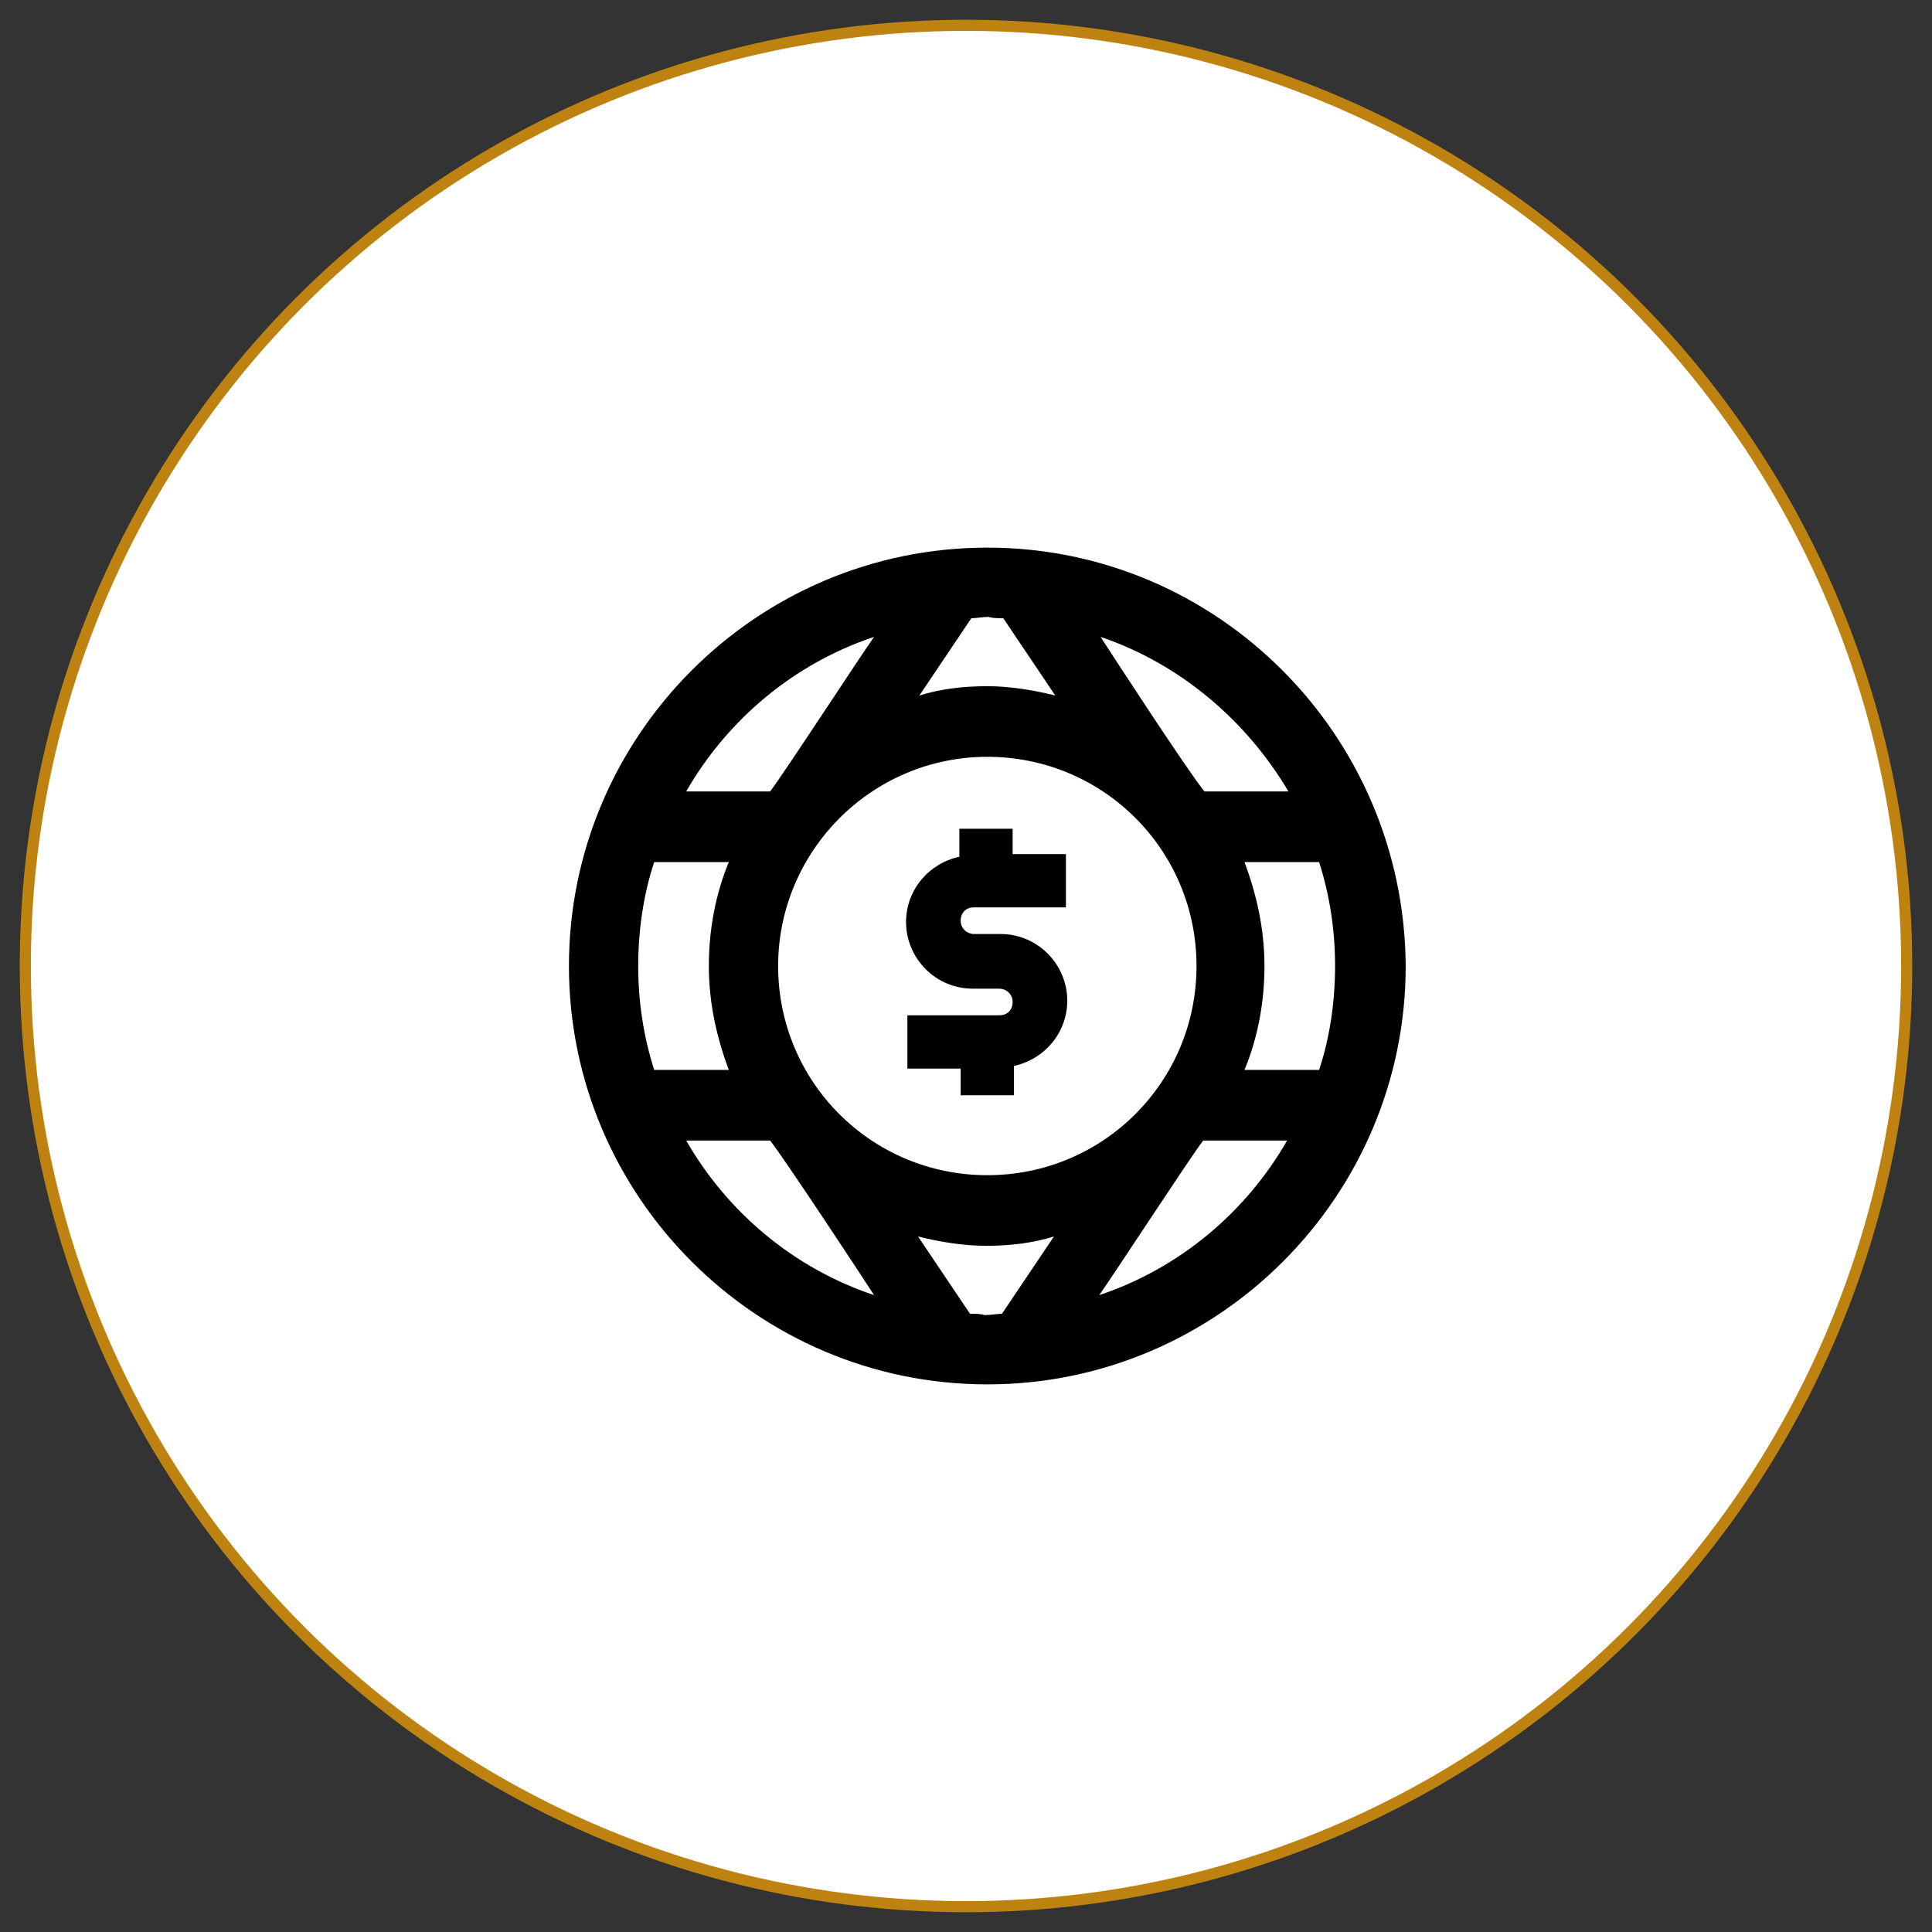 <?xml version="1.0" encoding="utf-8"?>
<!-- Generator: Adobe Illustrator 18.1.1, SVG Export Plug-In . SVG Version: 6.00 Build 0)  -->
<svg version="1.1" xmlns="http://www.w3.org/2000/svg" xmlns:xlink="http://www.w3.org/1999/xlink" x="0px" y="0px"
	 viewBox="0 0 145 145" enable-background="new 0 0 145 145" xml:space="preserve">
<rect x="0" y="0" width="145" height="145" fill="#333333" stroke="none"/>
<g id="D_x5F_Empresarial" display="none">
	<g display="inline">
		<circle fill="#FFFFFF" stroke="#BE8210" stroke-width="0.834" stroke-miterlimit="10" cx="72.5" cy="72.5" r="70.6"/>
		<g>
			<rect x="65.7" y="61.7" width="5.3" height="5.3"/>
			<rect x="76.2" y="61.7" width="5.3" height="5.3"/>
			<rect x="65.7" y="72.2" width="5.3" height="5.3"/>
			<rect x="76.2" y="72.2" width="5.3" height="5.3"/>
			<rect x="55.2" y="82.7" width="5.3" height="5.3"/>
			<rect x="65.7" y="82.7" width="5.3" height="5.3"/>
			<rect x="76.2" y="82.7" width="5.3" height="5.3"/>
			<rect x="86.7" y="82.7" width="5.3" height="5.3"/>
			<path d="M97.2,74.8h-7.9v-21c0-1.4-1.2-2.6-2.6-2.6h-5.3v-2.6c0-1.4-1.2-2.6-2.6-2.6H68.4c-1.5,0-2.6,1.2-2.6,2.6v2.6h-5.3
				c-1.5,0-2.6,1.2-2.6,2.6v21H50c-1.5,0-2.6,1.2-2.6,2.6v21c0,1.4,1.2,2.6,2.6,2.6h47.3c1.5,0,2.6-1.2,2.6-2.6v-21
				C99.9,76,98.7,74.8,97.2,74.8z M94.6,95.8H78.9v-5.3H68.4v5.3H52.6V80.1h7.9c1.5,0,2.6-1.2,2.6-2.6v-21h5.3
				c1.5,0,2.6-1.2,2.6-2.6v-2.6h5.3v2.6c0,1.4,1.2,2.6,2.6,2.6h5.3v21c0,1.4,1.2,2.6,2.6,2.6h7.9V95.8z"/>
		</g>
	</g>
	<path display="inline" fill="none" stroke="#000000" stroke-width="5" stroke-miterlimit="10" d="M72.5,72.5"/>
</g>
<g id="Amparos" display="none">
	<g display="inline">
		<circle fill="#FFFFFF" stroke="#BE8210" stroke-width="0.834" stroke-miterlimit="10" cx="72.5" cy="72.5" r="70.6"/>
		<path fill="none" stroke="#000000" stroke-width="5" stroke-miterlimit="10" d="M101.1,92.8L73,64.8l3.7-3.8
			c0.9,0.8,3.9-0.9,4.7-1.8c0.9-0.9,0.9-2.3,0-3.2L69.8,44.3c-0.9-0.9-2.3-0.9-3.2,0c-0.9,0.9-2.5,4-1.6,4.9L50.1,64
			c-0.9-0.9-3.8,1.1-4.7,2c-0.9,0.9-0.9,2.3,0,3.2l11.7,11.7c0.9,0.9,2.3,0.9,3.2,0c0.9-0.9,2.4-4.3,1.5-5.2l3.8-3.6l28.1,28.1
			c1.1,1.1,4.6-0.6,5.7-1.7S102.2,93.9,101.1,92.8z"/>
		<line fill="none" stroke="#000000" stroke-width="5" stroke-miterlimit="10" x1="50.1" y1="64" x2="61.8" y2="75.7"/>
		<line fill="none" stroke="#000000" stroke-width="5" stroke-miterlimit="10" x1="65" y1="49.2" x2="76.8" y2="61"/>
		<line fill="none" stroke="#000000" stroke-width="5" stroke-miterlimit="10" x1="73" y1="64.8" x2="65.6" y2="72.1"/>
		<line fill="none" stroke="#000000" stroke-width="5" stroke-miterlimit="10" x1="93.8" y1="85.7" x2="86.4" y2="93"/>
	</g>
</g>
<g id="D_x5F_Fiscal" display="none">
	<g display="inline">
		<circle fill="#FFFFFF" stroke="#BE8210" stroke-width="0.834" stroke-miterlimit="10" cx="72.5" cy="72.5" r="70.6"/>
		<g>
			<g>
				<path d="M51.8,54.2c1.2-1.1,5.6-2.6,10.2-2.6s9,1.6,10.2,2.6h5.5c0-5.9-10.8-7.8-15.7-7.8s-15.7,2-15.7,7.8v31.4
					c0,5.9,10.8,7.8,15.7,7.8c0.8,0,1.6-0.1,2.6-0.2V88c-0.9,0.1-1.7,0.2-2.6,0.2c-5,0-9.6-1.8-10.5-2.8v-1.8c3.5,1.5,7.8,2,10.5,2
					c0.8,0,1.6-0.1,2.6-0.2v-5.2c-0.8,0.1-1.7,0.2-2.6,0.2c-5.1,0-9.7-1.8-10.5-2.9v-1.8c3.5,1.5,7.8,2,10.5,2
					c0.8,0,1.6-0.1,2.6-0.2v-5.2c-0.8,0.1-1.7,0.2-2.6,0.2c-5.1,0-9.7-1.8-10.5-2.9v-1.8c3.5,1.5,7.8,2,10.5,2
					c0.8,0,1.6-0.1,2.6-0.2v-5.2c-0.8,0.1-1.7,0.2-2.6,0.2c-5.1,0-9.7-1.8-10.5-2.9V60c3.5,1.5,7.8,2,10.5,2c0.8,0,1.6-0.1,2.6-0.2
					v-5.2c-0.8,0.1-1.7,0.2-2.6,0.2C57.4,56.8,53.1,55.3,51.8,54.2z"/>
				<path d="M83,59.4c-4.9,0-15.7,2-15.7,7.8v23.5c0,5.9,10.8,7.8,15.7,7.8c4.9,0,15.7-2,15.7-7.8V67.3C98.6,61.4,87.9,59.4,83,59.4
					z M93.4,74.9c-0.8,1-5.4,2.9-10.5,2.9c-5.1,0-9.7-1.8-10.5-2.9v-1.8c3.5,1.5,7.8,2,10.5,2c2.7,0,7-0.6,10.5-2V74.9z M93.4,82.7
					c-0.8,1-5.4,2.9-10.5,2.9c-5.1,0-9.7-1.8-10.5-2.9v-1.8c3.5,1.5,7.8,2,10.5,2c2.7,0,7-0.6,10.5-2V82.7z M83,64.7
					c4.7,0,9,1.6,10.2,2.6c-1.2,1.1-5.6,2.6-10.2,2.6c-4.7,0-9-1.6-10.2-2.6C74,66.2,78.3,64.7,83,64.7z M83,93.4
					c-5,0-9.6-1.8-10.5-2.8v-1.8c3.5,1.5,7.8,2,10.5,2c2.7,0,7-0.6,10.5-2v1.8C92.6,91.6,88,93.4,83,93.4z"/>
			</g>
		</g>
	</g>
</g>
<g id="D_x5F_Administrativo" display="none">
	<g display="inline">
		<circle fill="#FFFFFF" stroke="#BE8210" stroke-width="0.834" stroke-miterlimit="10" cx="72.5" cy="72.5" r="70.6"/>
		<g>
			<g>
				<rect x="60.4" y="73.6" width="26.1" height="5.2"/>
				<rect x="60.4" y="63.2" width="20.9" height="5.2"/>
				<rect x="60.4" y="84.1" width="26.1" height="5.2"/>
				<path d="M91.8,44.9h-5.2v-2.6c0-1.4-1.2-2.6-2.6-2.6s-2.6,1.2-2.6,2.6v2.6h-5.2v-2.6c0-1.4-1.2-2.6-2.6-2.6s-2.6,1.2-2.6,2.6
					v2.6h-5.2v-2.6c0-1.4-1.2-2.6-2.6-2.6s-2.6,1.2-2.6,2.6v2.6h-5.2c-2.9,0-5.2,2.3-5.2,5.2v47.1c0,2.9,2.3,5.2,5.2,5.2h36.6
					c2.9,0,5.2-2.3,5.2-5.2V50.1C97,47.2,94.7,44.9,91.8,44.9z M55.2,97.2V50.1h5.2v2.6c0,1.4,1.2,2.6,2.6,2.6s2.6-1.2,2.6-2.6v-2.6
					h5.2v2.6c0,1.4,1.2,2.6,2.6,2.6s2.6-1.2,2.6-2.6v-2.6h5.2v2.6c0,1.4,1.2,2.6,2.6,2.6s2.6-1.2,2.6-2.6v-2.6h5.2l0,47.1H55.2z"/>
			</g>
		</g>
	</g>
</g>
<g id="C_x5F_Exterior">
	<g>
		<circle fill="#FFFFFF" stroke="#BE8210" stroke-width="0.834" stroke-miterlimit="10" cx="72.5" cy="72.5" r="70.6"/>
		<g>
			<g>
				<path d="M74.1,41.1c-17.3,0-31.4,14.1-31.4,31.4c0,17.3,14.1,31.4,31.4,31.4s31.4-14.1,31.4-31.4
					C105.4,55.2,91.4,41.1,74.1,41.1z M96.7,59.4h-6.3c-1.1-1.3-6.9-10.2-7.8-11.6C88.5,49.8,93.5,54,96.7,59.4z M58.4,72.5
					c0-8.6,7-15.7,15.7-15.7s15.7,7,15.7,15.7c0,8.7-7,15.7-15.7,15.7S58.4,81.2,58.4,72.5z M75.3,46.4l3.9,5.8
					c-1.6-0.4-3.4-0.7-5.1-0.7c-1.8,0-3.5,0.2-5.1,0.7l3.9-5.8c0.4,0,0.8-0.1,1.3-0.1C74.5,46.4,74.9,46.4,75.3,46.4z M65.6,47.8
					c-1,1.4-6.8,10.3-7.8,11.6h-6.3C54.6,54,59.6,49.8,65.6,47.8z M49.1,64.7h5.6c-1,2.4-1.5,5.1-1.5,7.8c0,2.8,0.6,5.4,1.5,7.8
					h-5.6c-0.8-2.5-1.2-5.1-1.2-7.8C47.9,69.8,48.3,67.1,49.1,64.7z M51.5,85.6h6.3c1.1,1.4,6.9,10.2,7.8,11.6
					C59.6,95.2,54.6,91,51.5,85.6z M72.8,98.6l-3.9-5.8c1.6,0.4,3.4,0.7,5.1,0.7c1.8,0,3.5-0.2,5.1-0.7l-3.9,5.8
					c-0.4,0-0.8,0.1-1.3,0.1C73.6,98.6,73.2,98.6,72.8,98.6z M82.5,97.2c1-1.4,6.8-10.3,7.8-11.6h6.3C93.5,91,88.5,95.2,82.5,97.2z
					 M99,80.3h-5.6c1-2.4,1.5-5.1,1.5-7.8c0-2.8-0.6-5.4-1.5-7.8H99c0.8,2.5,1.2,5.1,1.2,7.8C100.2,75.2,99.8,77.9,99,80.3z"/>
				<path d="M76,62.2h-4v2.1c-2.3,0.5-4,2.5-4,4.9c0,2.7,2.2,5,5,5h2c0.5,0,1,0.4,1,1s-0.4,1-1,1h-6.9v4h4v2h4V80
					c2.3-0.5,4-2.5,4-4.9c0-2.7-2.2-5-5-5h-2c-0.5,0-1-0.4-1-1s0.4-1,1-1H80v-4h-4V62.2z"/>
			</g>
		</g>
	</g>
</g>
<g id="Aduanero" display="none">
	<g display="inline">
		<circle fill="#FFFFFF" stroke="#BE8210" stroke-width="0.834" stroke-miterlimit="10" cx="72.5" cy="72.5" r="70.6"/>
		<g>
			<g>
				<path d="M92.3,79.3h-9.8V74h-5.2v5.2H66.9V68.8h5.2v-5.2h-5.2v-9.8c1.7-0.4,3.4-0.7,5.2-0.7v-5.2C57.7,47.9,46,59.6,46,74
					s11.7,26.1,26.1,26.1c14.4,0,26.1-11.7,26.1-26.1H93C93,75.8,92.8,77.6,92.3,79.3z M61.7,55.9v7.6H54
					C55.9,60.4,58.5,57.8,61.7,55.9z M51.9,68.8h9.8v10.5h-9.8c-0.4-1.7-0.7-3.4-0.7-5.2C51.2,72.2,51.5,70.5,51.9,68.8z M54,84.5
					h7.6v7.6C58.5,90.3,55.9,87.7,54,84.5z M66.9,94.3v-9.8h10.5v9.8c-1.7,0.4-3.4,0.7-5.2,0.7C70.3,95,68.6,94.7,66.9,94.3z
					 M82.6,92.1v-7.6h7.6C88.4,87.7,85.7,90.3,82.6,92.1z"/>
				<path d="M103.3,51.9c-0.6-1.3-2.1-1.9-3.4-1.4l-7.3,3.3l-8.7-5.5l-4.2,2.2l8.2,5.3h0.3l-6.4,2.8l-5.5-2.5l-4.1,2.4l10.5,5.2
					l5.8-2.7l-4,10.3L89,69l5.7-10.5l7.1-3.1C103.3,54.8,103.9,53.2,103.3,51.9z"/>
			</g>
		</g>
	</g>
</g>
<g id="P_x5F_intelectual" display="none">
	<g display="inline">
		<circle fill="#FFFFFF" stroke="#BE8210" stroke-width="0.834" stroke-miterlimit="10" cx="72.5" cy="72.5" r="70.6"/>
		<path d="M92.3,47.7h-40c-1.4,0-2.5,1.1-2.5,2.5v45c0,1.4,1.1,2.5,2.5,2.5h40c1.4,0,2.5-1.1,2.5-2.5v-45
			C94.8,48.9,93.6,47.7,92.3,47.7z M54.7,52.7h5v40h-5V52.7z M89.8,92.8h-25v-40h7.5v22.5l6.3-5l6.3,5V52.7h5V92.8z"/>
	</g>
</g>
</svg>
